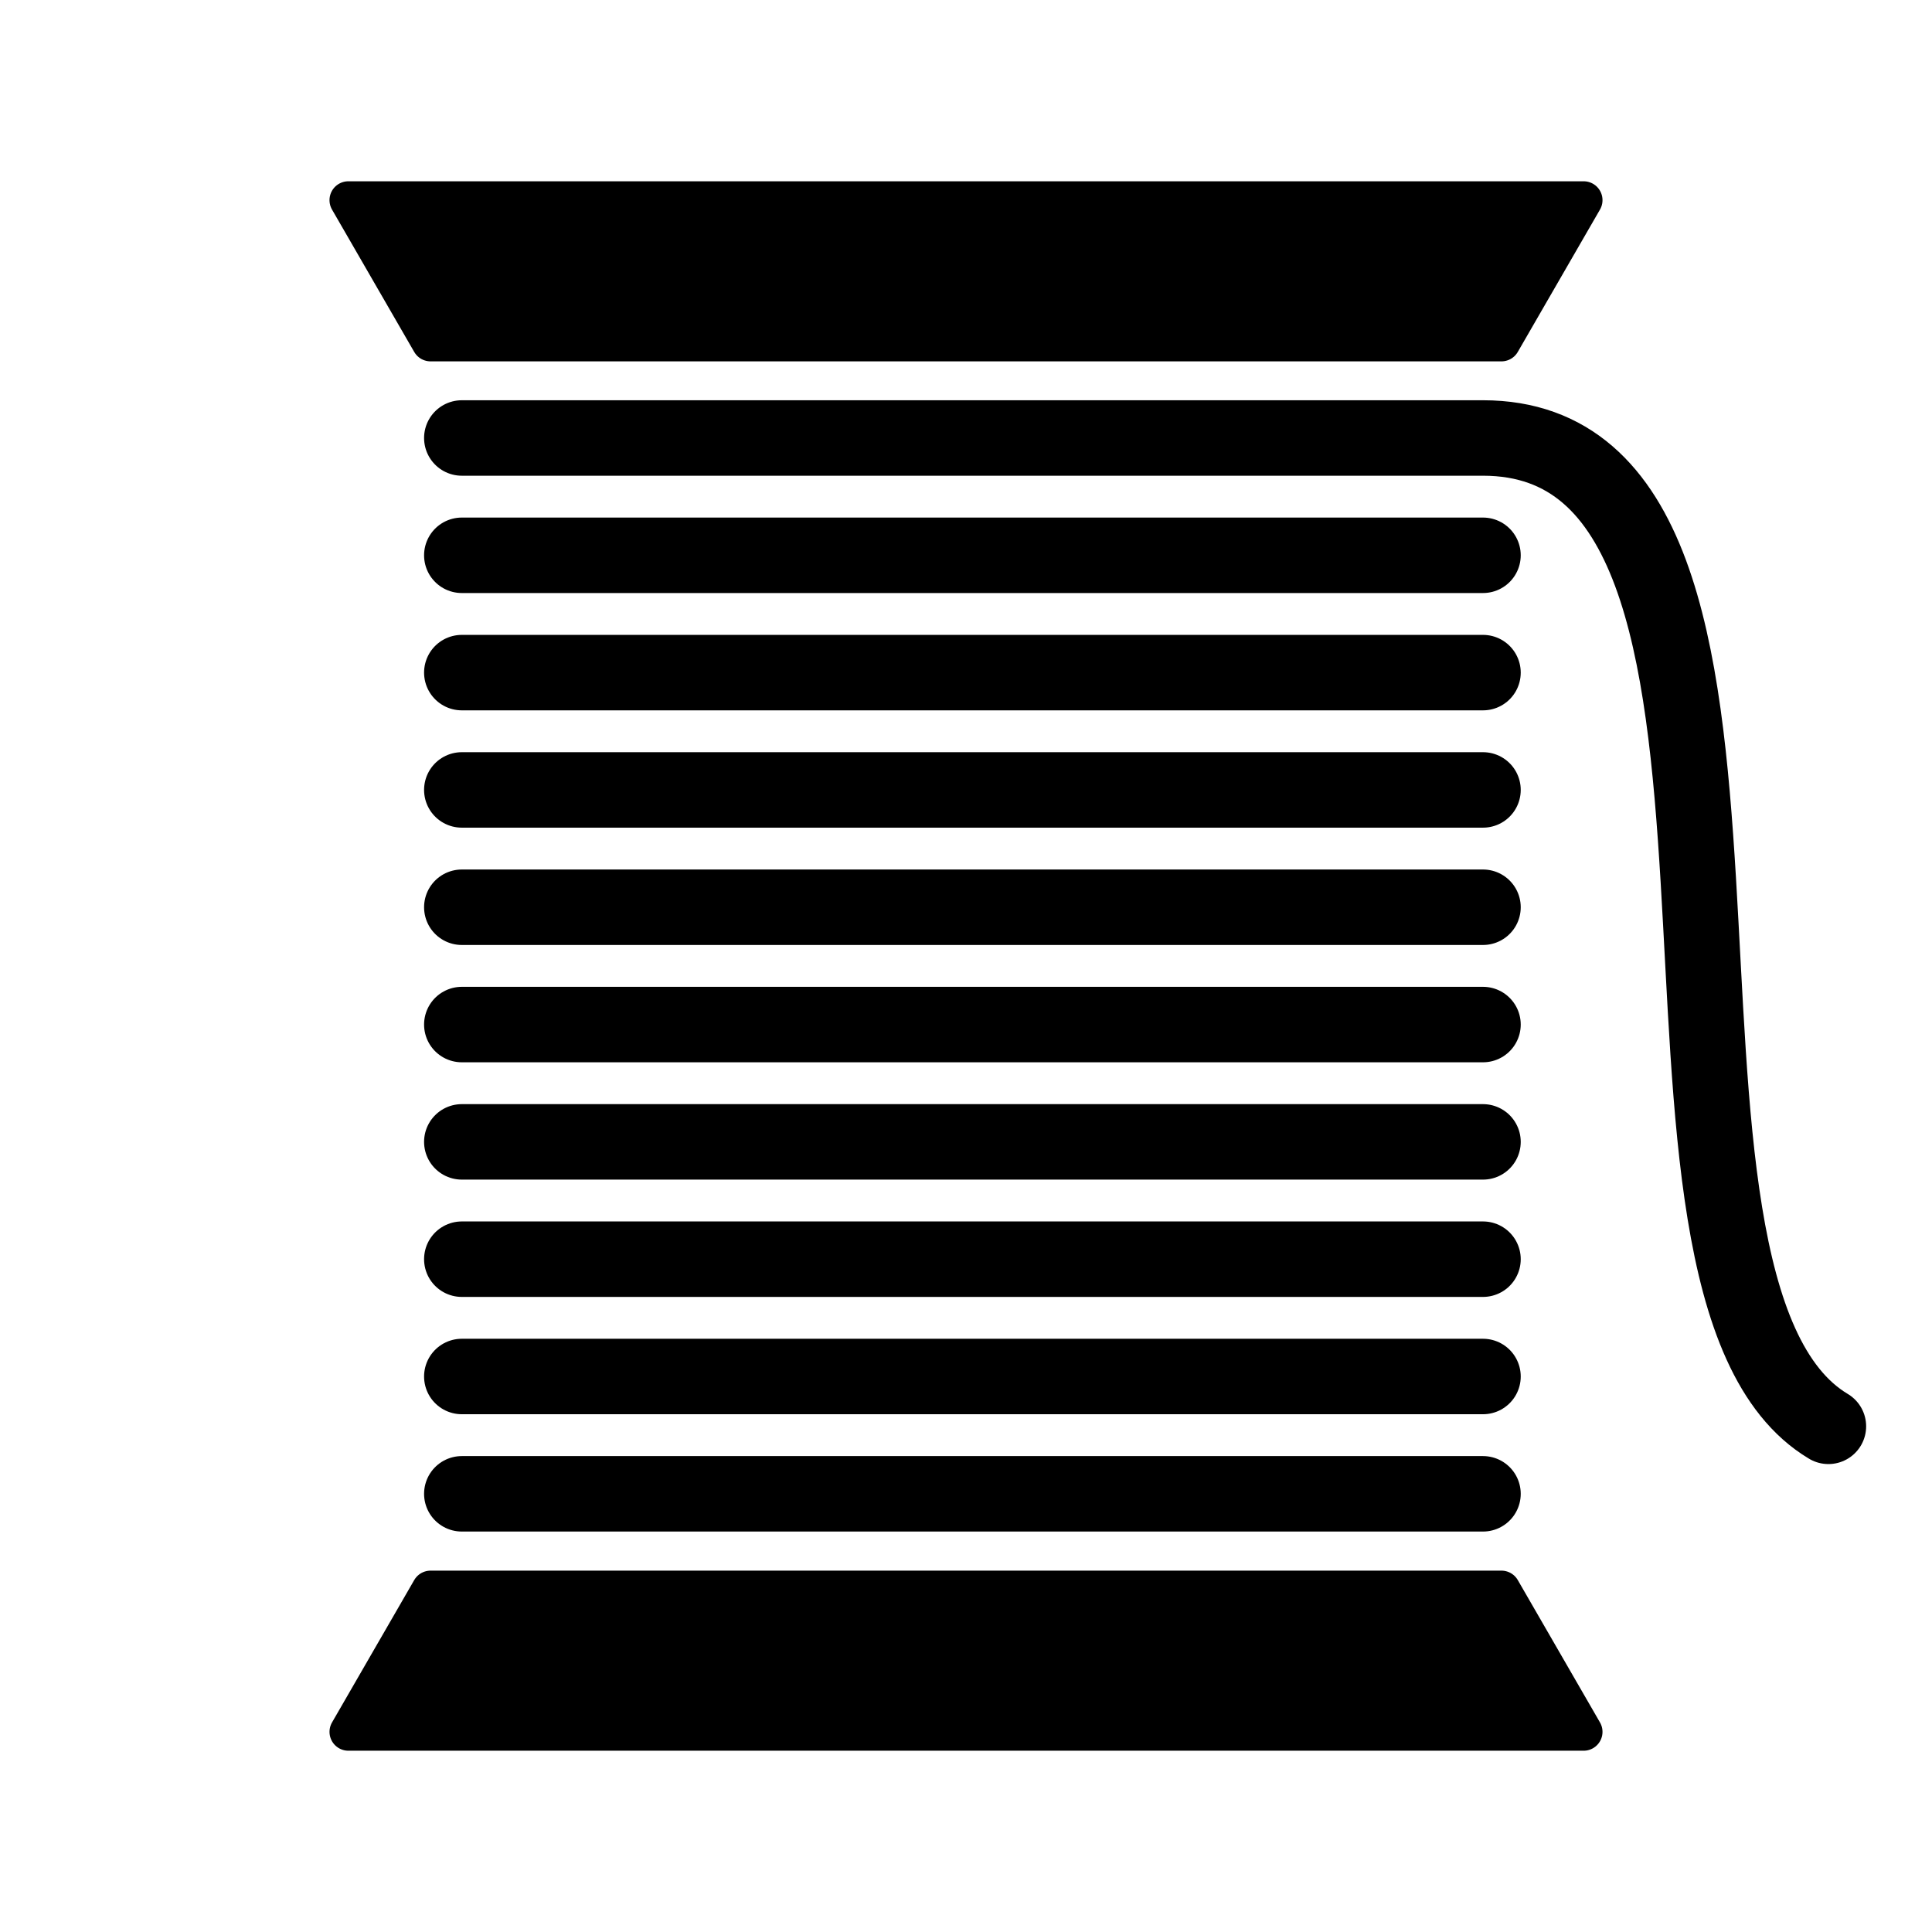 <?xml version="1.0" encoding="UTF-8" standalone="no"?>
<!-- Created with Inkscape (http://www.inkscape.org/) -->

<svg
   width="256"
   height="256"
   viewBox="0 0 256 256"
   id="svg8375"
   version="1.1"
   inkscape:version="1.3 (1:1.3+202307231459+0e150ed6c4)"
   sodipodi:docname="color_change.svg"
   xmlns:inkscape="http://www.inkscape.org/namespaces/inkscape"
   xmlns:sodipodi="http://sodipodi.sourceforge.net/DTD/sodipodi-0.dtd"
   xmlns="http://www.w3.org/2000/svg"
   xmlns:svg="http://www.w3.org/2000/svg"
   xmlns:rdf="http://www.w3.org/1999/02/22-rdf-syntax-ns#"
   xmlns:cc="http://creativecommons.org/ns#"
   xmlns:dc="http://purl.org/dc/elements/1.1/">
  <defs
     id="defs8377" />
  <sodipodi:namedview
     id="base"
     pagecolor="#ffffff"
     bordercolor="#666666"
     borderopacity="1.0"
     inkscape:pageopacity="0.0"
     inkscape:pageshadow="2"
     inkscape:zoom="2.1965384"
     inkscape:cx="109.49046"
     inkscape:cy="156.15479"
     inkscape:document-units="px"
     inkscape:current-layer="layer1"
     showgrid="false"
     units="mm"
     inkscape:window-width="1366"
     inkscape:window-height="705"
     inkscape:window-x="-4"
     inkscape:window-y="-4"
     inkscape:window-maximized="1"
     inkscape:showpageshadow="2"
     inkscape:pagecheckerboard="0"
     inkscape:deskcolor="#d1d1d1" />
  <g
     inkscape:label="Layer 1"
     inkscape:groupmode="layer"
     id="layer1">
    <path
       style="fill:#000000;fill-opacity:1;stroke:#000000;stroke-width:5;stroke-linejoin:round;stroke-dasharray:none;stroke-opacity:1"
       d="M 57.051,45.383 46.16,26.52 H 209.84 L 198.949,45.383 Z"
       id="path1-3"
       sodipodi:nodetypes="ccccc" />
    <path
       style="fill:#000000;fill-opacity:1;stroke:#000000;stroke-width:5;stroke-linejoin:round;stroke-dasharray:none;stroke-opacity:1"
       d="m 57.051,210.617 -10.89,18.863 H 209.84 L 198.949,210.617 Z"
       id="path1-3-6"
       sodipodi:nodetypes="ccccc" />
    <path
       style="fill:#000000;fill-opacity:0;stroke:#000000;stroke-width:10;stroke-linecap:round;stroke-linejoin:round;stroke-dasharray:none;stroke-opacity:1;opacity:1"
       d="M 61.192,58.035 H 196.505 c 45.934,0 14.888,112.501 45.769,130.961"
       id="path1"
       sodipodi:nodetypes="csc" />
    <path
       style="fill:#000000;fill-opacity:1;stroke:#000000;stroke-width:10;stroke-linecap:round;stroke-linejoin:round;stroke-dasharray:none;stroke-opacity:1"
       d="M 61.192,73.58 H 196.505"
       id="path1-7"
       sodipodi:nodetypes="cc" />
    <path
       style="fill:#000000;fill-opacity:1;stroke:#000000;stroke-width:10;stroke-linecap:round;stroke-linejoin:round;stroke-dasharray:none;stroke-opacity:1"
       d="M 61.192,89.125 H 196.505"
       id="path1-7-5"
       sodipodi:nodetypes="cc" />
    <path
       style="fill:#000000;fill-opacity:1;stroke:#000000;stroke-width:10;stroke-linecap:round;stroke-linejoin:round;stroke-dasharray:none;stroke-opacity:1"
       d="M 61.192,104.669 H 196.505"
       id="path1-7-5-3"
       sodipodi:nodetypes="cc" />
    <path
       style="fill:#000000;fill-opacity:1;stroke:#000000;stroke-width:10;stroke-linecap:round;stroke-linejoin:round;stroke-dasharray:none;stroke-opacity:1"
       d="M 61.192,120.214 H 196.505"
       id="path1-7-5-3-5"
       sodipodi:nodetypes="cc" />
    <path
       style="fill:#000000;fill-opacity:1;stroke:#000000;stroke-width:10;stroke-linecap:round;stroke-linejoin:round;stroke-dasharray:none;stroke-opacity:1"
       d="M 61.192,135.759 H 196.505"
       id="path1-7-5-3-5-6"
       sodipodi:nodetypes="cc" />
    <path
       style="fill:#000000;fill-opacity:1;stroke:#000000;stroke-width:10;stroke-linecap:round;stroke-linejoin:round;stroke-dasharray:none;stroke-opacity:1"
       d="M 61.192,151.304 H 196.505"
       id="path1-7-5-3-5-6-2"
       sodipodi:nodetypes="cc" />
    <path
       style="fill:#000000;fill-opacity:1;stroke:#000000;stroke-width:10;stroke-linecap:round;stroke-linejoin:round;stroke-dasharray:none;stroke-opacity:1"
       d="M 61.192,166.848 H 196.505"
       id="path1-7-5-3-5-6-2-9"
       sodipodi:nodetypes="cc" />
    <path
       style="fill:#000000;fill-opacity:1;stroke:#000000;stroke-width:10;stroke-linecap:round;stroke-linejoin:round;stroke-dasharray:none;stroke-opacity:1"
       d="M 61.192,182.393 H 196.505"
       id="path1-7-5-3-5-6-2-9-2"
       sodipodi:nodetypes="cc" />
    <path
       style="fill:#000000;fill-opacity:1;stroke:#000000;stroke-width:10;stroke-linecap:round;stroke-linejoin:round;stroke-dasharray:none;stroke-opacity:1"
       d="M 61.192,197.938 H 196.505"
       id="path1-7-5-3-5-6-2-9-2-7"
       sodipodi:nodetypes="cc" />
  </g>
</svg>
